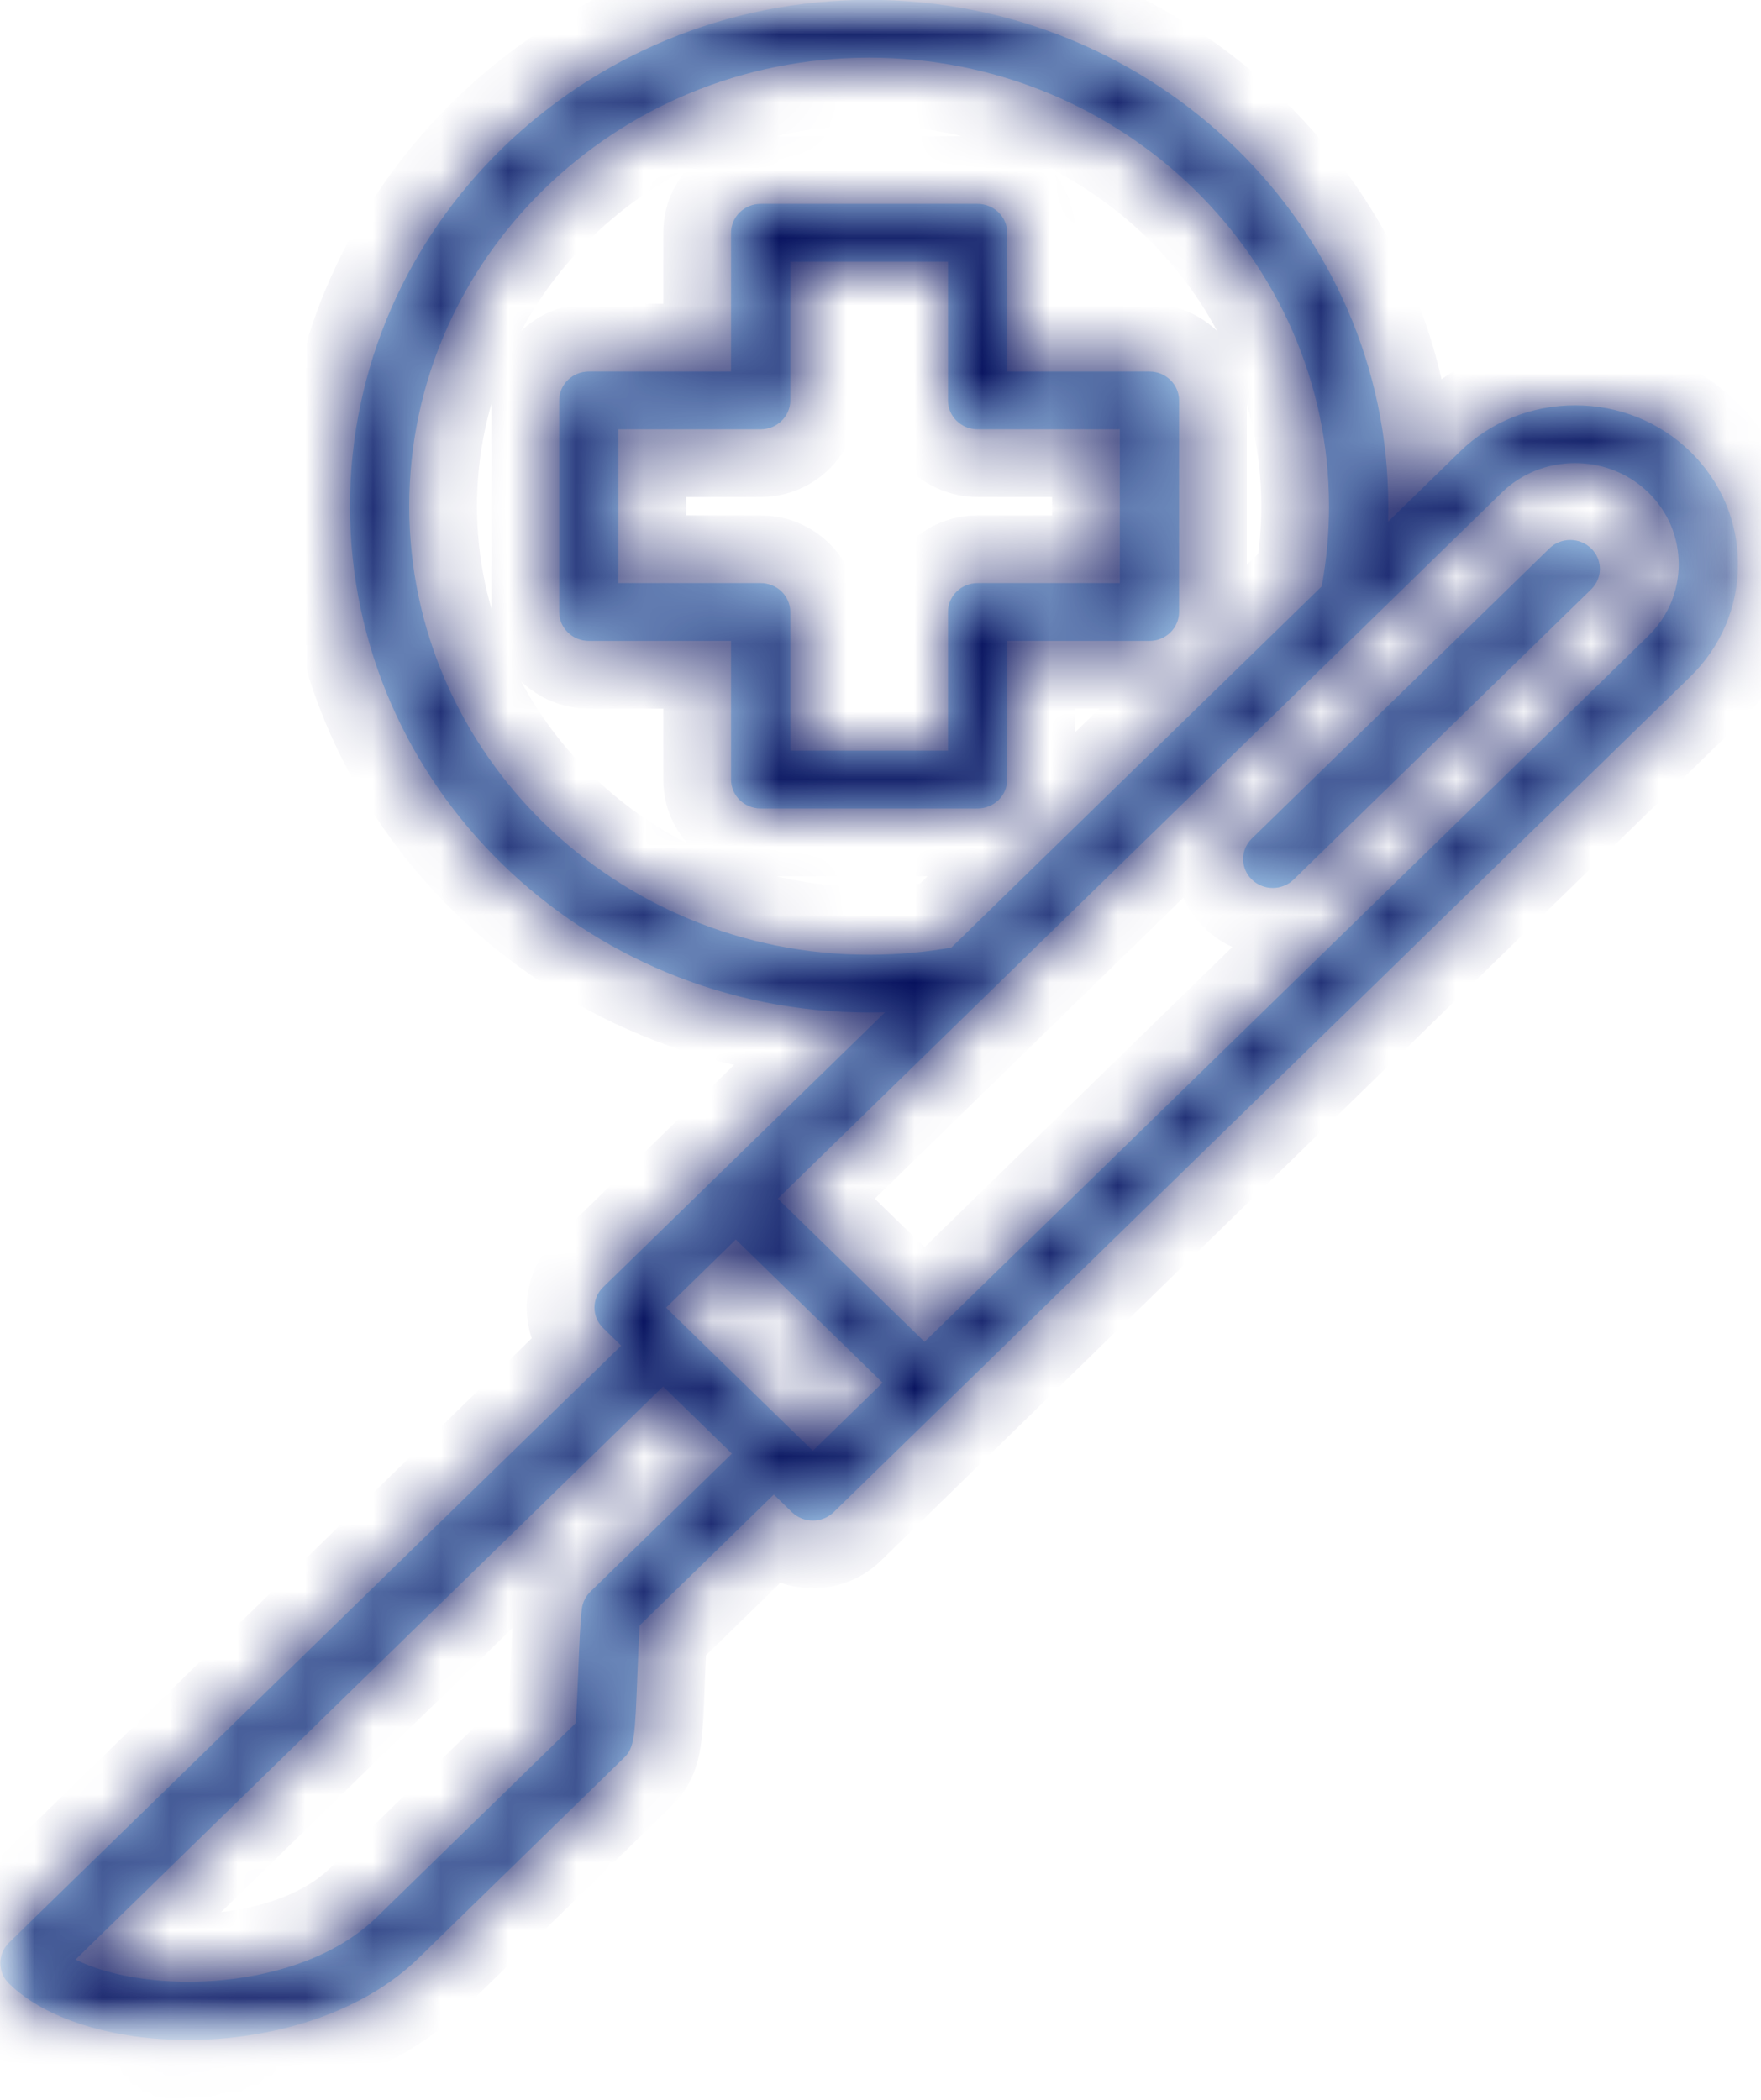 <svg width="26" height="31" viewBox="0 0 26 31" fill="none" xmlns="http://www.w3.org/2000/svg">
<mask id="mask0_472_5157" style="mask-type:luminance" maskUnits="userSpaceOnUse" x="0" y="0" width="26" height="31">
<path d="M25.167 0.5V29.62H0.5V0.5H25.167Z" fill="white" stroke="white"/>
</mask>
<g mask="url(#mask0_472_5157)">
<mask id="path-2-inside-1_472_5157" fill="white">
<path d="M16.971 5.485H14.871V3.437C14.871 3.202 14.675 3.01 14.434 3.01H11.23C10.989 3.01 10.793 3.202 10.793 3.437V5.485H8.694C8.452 5.485 8.256 5.676 8.256 5.911V9.035C8.256 9.271 8.452 9.462 8.694 9.462H10.793V11.509C10.793 11.744 10.989 11.936 11.23 11.936H14.434C14.675 11.936 14.871 11.744 14.871 11.509V9.462H16.971C17.212 9.462 17.408 9.271 17.408 9.035V5.911C17.408 5.676 17.212 5.485 16.971 5.485ZM16.533 8.608H14.434C14.192 8.608 13.996 8.799 13.996 9.035V11.082H11.668V9.035C11.668 8.799 11.472 8.608 11.23 8.608H9.131V6.338H11.23C11.472 6.338 11.668 6.147 11.668 5.911V3.864H13.996V5.911C13.996 6.147 14.192 6.338 14.434 6.338H16.533V8.608ZM24.958 6.669C24.504 6.227 23.9 5.984 23.255 5.984C22.611 5.984 22.006 6.227 21.553 6.669L20.494 7.702C20.496 7.626 20.497 7.549 20.497 7.473C20.497 3.351 17.059 -0.002 12.832 -0.002C8.606 -0.002 5.167 3.351 5.167 7.473C5.167 11.595 8.606 14.948 12.832 14.948C12.91 14.948 12.989 14.947 13.067 14.944L8.905 19.003C8.734 19.169 8.734 19.44 8.905 19.606L9.171 19.866L0.133 28.68C-0.038 28.847 -0.038 29.117 0.133 29.284C0.686 29.823 1.694 30.116 2.774 30.116C4.006 30.116 5.331 29.735 6.181 28.906L9.212 25.951C9.369 25.797 9.375 25.652 9.411 24.712C9.421 24.457 9.432 24.177 9.446 23.994L11.425 22.064L11.691 22.323C11.773 22.403 11.884 22.448 12.001 22.448C12.116 22.448 12.228 22.403 12.31 22.323L24.957 9.989C25.41 9.547 25.66 8.958 25.66 8.329C25.66 7.7 25.41 7.111 24.958 6.669ZM12.832 14.095C9.088 14.095 6.042 11.124 6.042 7.473C6.042 3.822 9.088 0.851 12.832 0.851C16.576 0.851 19.622 3.822 19.622 7.473C19.622 7.871 19.586 8.269 19.514 8.657L14.046 13.989C13.648 14.059 13.24 14.095 12.832 14.095ZM8.716 23.499C8.649 23.564 8.605 23.65 8.592 23.742C8.566 23.928 8.552 24.293 8.537 24.68C8.527 24.924 8.514 25.269 8.499 25.439L5.562 28.303C4.428 29.409 2.179 29.459 1.115 28.929L9.79 20.469L10.806 21.46L8.716 23.499ZM12.001 21.418L9.834 19.305L10.864 18.299L13.031 20.413L12.001 21.418ZM24.338 9.386L13.65 19.809L11.483 17.696L22.172 7.272C22.459 6.992 22.844 6.837 23.255 6.837C23.666 6.837 24.051 6.992 24.338 7.272C24.626 7.553 24.785 7.928 24.785 8.329C24.785 8.73 24.626 9.105 24.338 9.386ZM23.493 8.097C23.664 8.263 23.664 8.534 23.493 8.7L19.101 12.984C19.016 13.067 18.904 13.109 18.792 13.109C18.68 13.109 18.567 13.067 18.482 12.984C18.311 12.817 18.311 12.547 18.482 12.38L22.875 8.097C23.045 7.93 23.322 7.93 23.493 8.097Z"/>
</mask>
<path d="M16.971 5.485H14.871V3.437C14.871 3.202 14.675 3.01 14.434 3.01H11.23C10.989 3.01 10.793 3.202 10.793 3.437V5.485H8.694C8.452 5.485 8.256 5.676 8.256 5.911V9.035C8.256 9.271 8.452 9.462 8.694 9.462H10.793V11.509C10.793 11.744 10.989 11.936 11.23 11.936H14.434C14.675 11.936 14.871 11.744 14.871 11.509V9.462H16.971C17.212 9.462 17.408 9.271 17.408 9.035V5.911C17.408 5.676 17.212 5.485 16.971 5.485ZM16.533 8.608H14.434C14.192 8.608 13.996 8.799 13.996 9.035V11.082H11.668V9.035C11.668 8.799 11.472 8.608 11.23 8.608H9.131V6.338H11.23C11.472 6.338 11.668 6.147 11.668 5.911V3.864H13.996V5.911C13.996 6.147 14.192 6.338 14.434 6.338H16.533V8.608ZM24.958 6.669C24.504 6.227 23.9 5.984 23.255 5.984C22.611 5.984 22.006 6.227 21.553 6.669L20.494 7.702C20.496 7.626 20.497 7.549 20.497 7.473C20.497 3.351 17.059 -0.002 12.832 -0.002C8.606 -0.002 5.167 3.351 5.167 7.473C5.167 11.595 8.606 14.948 12.832 14.948C12.91 14.948 12.989 14.947 13.067 14.944L8.905 19.003C8.734 19.169 8.734 19.44 8.905 19.606L9.171 19.866L0.133 28.68C-0.038 28.847 -0.038 29.117 0.133 29.284C0.686 29.823 1.694 30.116 2.774 30.116C4.006 30.116 5.331 29.735 6.181 28.906L9.212 25.951C9.369 25.797 9.375 25.652 9.411 24.712C9.421 24.457 9.432 24.177 9.446 23.994L11.425 22.064L11.691 22.323C11.773 22.403 11.884 22.448 12.001 22.448C12.116 22.448 12.228 22.403 12.31 22.323L24.957 9.989C25.41 9.547 25.66 8.958 25.66 8.329C25.66 7.7 25.41 7.111 24.958 6.669ZM12.832 14.095C9.088 14.095 6.042 11.124 6.042 7.473C6.042 3.822 9.088 0.851 12.832 0.851C16.576 0.851 19.622 3.822 19.622 7.473C19.622 7.871 19.586 8.269 19.514 8.657L14.046 13.989C13.648 14.059 13.24 14.095 12.832 14.095ZM8.716 23.499C8.649 23.564 8.605 23.65 8.592 23.742C8.566 23.928 8.552 24.293 8.537 24.68C8.527 24.924 8.514 25.269 8.499 25.439L5.562 28.303C4.428 29.409 2.179 29.459 1.115 28.929L9.79 20.469L10.806 21.46L8.716 23.499ZM12.001 21.418L9.834 19.305L10.864 18.299L13.031 20.413L12.001 21.418ZM24.338 9.386L13.65 19.809L11.483 17.696L22.172 7.272C22.459 6.992 22.844 6.837 23.255 6.837C23.666 6.837 24.051 6.992 24.338 7.272C24.626 7.553 24.785 7.928 24.785 8.329C24.785 8.73 24.626 9.105 24.338 9.386ZM23.493 8.097C23.664 8.263 23.664 8.534 23.493 8.7L19.101 12.984C19.016 13.067 18.904 13.109 18.792 13.109C18.68 13.109 18.567 13.067 18.482 12.984C18.311 12.817 18.311 12.547 18.482 12.38L22.875 8.097C23.045 7.93 23.322 7.93 23.493 8.097Z" fill="#0D99FF" fill-opacity="0.3"/>
<path d="M14.871 5.485H13.871V6.485H14.871V5.485ZM10.793 5.485V6.485H11.793V5.485H10.793ZM10.793 9.462H11.793V8.462H10.793V9.462ZM14.871 9.462V8.462H13.871V9.462H14.871ZM16.533 8.608V9.608H17.533V8.608H16.533ZM13.996 11.082V12.082H14.996V11.082H13.996ZM11.668 11.082H10.668V12.082H11.668V11.082ZM9.131 8.608H8.131V9.608H9.131V8.608ZM9.131 6.338V5.338H8.131V6.338H9.131ZM11.668 3.864V2.864H10.668V3.864H11.668ZM13.996 3.864H14.996V2.864H13.996V3.864ZM16.533 6.338H17.533V5.338H16.533V6.338ZM21.553 6.669L22.251 7.385L22.251 7.385L21.553 6.669ZM20.494 7.702L19.494 7.672L19.419 10.146L21.192 8.418L20.494 7.702ZM13.067 14.944L13.765 15.66L15.61 13.86L13.034 13.945L13.067 14.944ZM8.905 19.003L9.603 19.719L9.604 19.719L8.905 19.003ZM8.905 19.606L9.604 18.89H9.604L8.905 19.606ZM9.171 19.866L9.869 20.582L10.603 19.866L9.869 19.15L9.171 19.866ZM0.133 28.68L-0.566 27.964L-0.566 27.964L0.133 28.68ZM0.133 29.284L0.831 28.568L0.83 28.567L0.133 29.284ZM2.774 30.116V31.116L2.775 31.116L2.774 30.116ZM6.181 28.906L5.483 28.19L5.483 28.19L6.181 28.906ZM9.212 25.951L9.91 26.667L9.91 26.667L9.212 25.951ZM9.411 24.712L8.412 24.674L8.412 24.674L9.411 24.712ZM9.446 23.994L8.747 23.278L8.477 23.542L8.448 23.919L9.446 23.994ZM11.425 22.064L12.123 21.348L11.425 20.667L10.727 21.348L11.425 22.064ZM11.691 22.323L10.993 23.039V23.039L11.691 22.323ZM12.31 22.323L11.612 21.607L11.611 21.607L12.31 22.323ZM24.957 9.989L25.655 10.705L25.655 10.705L24.957 9.989ZM19.514 8.657L20.212 9.373L20.439 9.151L20.497 8.839L19.514 8.657ZM14.046 13.989L14.22 14.974L14.524 14.92L14.745 14.705L14.046 13.989ZM8.716 23.499L8.018 22.783L8.018 22.783L8.716 23.499ZM8.592 23.742L7.602 23.6L7.602 23.601L8.592 23.742ZM8.537 24.68L9.536 24.719L9.536 24.718L8.537 24.68ZM8.499 25.439L9.197 26.155L9.461 25.897L9.495 25.529L8.499 25.439ZM5.562 28.303L4.864 27.587L4.864 27.587L5.562 28.303ZM1.115 28.929L0.417 28.213L-0.591 29.196L0.669 29.824L1.115 28.929ZM9.79 20.469L10.488 19.753L9.79 19.072L9.092 19.753L9.79 20.469ZM10.806 21.46L11.505 22.176L12.239 21.46L11.505 20.744L10.806 21.46ZM12.001 21.418L11.302 22.134L12.001 22.815L12.699 22.134L12.001 21.418ZM9.834 19.305L9.135 18.589L8.401 19.305L9.135 20.02L9.834 19.305ZM10.864 18.299L11.562 17.583L10.864 16.902L10.166 17.583L10.864 18.299ZM13.031 20.413L13.729 21.128L14.463 20.413L13.729 19.697L13.031 20.413ZM24.338 9.386L25.037 10.102L25.037 10.102L24.338 9.386ZM13.65 19.809L12.952 20.525L13.65 21.206L14.348 20.525L13.65 19.809ZM11.483 17.696L10.785 16.98L10.051 17.696L10.785 18.412L11.483 17.696ZM22.172 7.272L21.474 6.556L21.473 6.556L22.172 7.272ZM24.338 7.272L25.037 6.556L25.036 6.556L24.338 7.272ZM23.493 8.097L24.192 7.381L24.191 7.38L23.493 8.097ZM23.493 8.7L22.796 7.984L22.795 7.984L23.493 8.7ZM19.101 12.984L18.403 12.268L18.403 12.268L19.101 12.984ZM18.482 12.984L19.18 12.268L18.482 12.984ZM18.482 12.38L19.18 13.097L19.18 13.096L18.482 12.38ZM22.875 8.097L23.573 8.813L23.573 8.813L22.875 8.097ZM16.971 5.485V4.485H14.871V5.485V6.485H16.971V5.485ZM14.871 5.485H15.871V3.437H14.871H13.871V5.485H14.871ZM14.871 3.437H15.871C15.871 2.626 15.204 2.01 14.434 2.01V3.01V4.01C14.147 4.01 13.871 3.777 13.871 3.437H14.871ZM14.434 3.01V2.01H11.23V3.01V4.01H14.434V3.01ZM11.23 3.01V2.01C10.46 2.01 9.793 2.626 9.793 3.437H10.793H11.793C11.793 3.777 11.518 4.01 11.23 4.01V3.01ZM10.793 3.437H9.793V5.485H10.793H11.793V3.437H10.793ZM10.793 5.485V4.485H8.694V5.485V6.485H10.793V5.485ZM8.694 5.485V4.485C7.923 4.485 7.256 5.101 7.256 5.911H8.256H9.256C9.256 6.251 8.981 6.485 8.694 6.485V5.485ZM8.256 5.911H7.256V9.035H8.256H9.256V5.911H8.256ZM8.256 9.035H7.256C7.256 9.846 7.923 10.462 8.694 10.462V9.462V8.462C8.981 8.462 9.256 8.695 9.256 9.035H8.256ZM8.694 9.462V10.462H10.793V9.462V8.462H8.694V9.462ZM10.793 9.462H9.793V11.509H10.793H11.793V9.462H10.793ZM10.793 11.509H9.793C9.793 12.32 10.46 12.936 11.23 12.936V11.936V10.936C11.518 10.936 11.793 11.169 11.793 11.509H10.793ZM11.23 11.936V12.936H14.434V11.936V10.936H11.23V11.936ZM14.434 11.936V12.936C15.204 12.936 15.871 12.32 15.871 11.509H14.871H13.871C13.871 11.169 14.147 10.936 14.434 10.936V11.936ZM14.871 11.509H15.871V9.462H14.871H13.871V11.509H14.871ZM14.871 9.462V10.462H16.971V9.462V8.462H14.871V9.462ZM16.971 9.462V10.462C17.741 10.462 18.408 9.846 18.408 9.035H17.408H16.408C16.408 8.695 16.684 8.462 16.971 8.462V9.462ZM17.408 9.035H18.408V5.911H17.408H16.408V9.035H17.408ZM17.408 5.911H18.408C18.408 5.1 17.741 4.485 16.971 4.485V5.485V6.485C16.684 6.485 16.408 6.251 16.408 5.911H17.408ZM16.533 8.608V7.608H14.434V8.608V9.608H16.533V8.608ZM14.434 8.608V7.608C13.664 7.608 12.996 8.224 12.996 9.035H13.996H14.996C14.996 9.375 14.721 9.608 14.434 9.608V8.608ZM13.996 9.035H12.996V11.082H13.996H14.996V9.035H13.996ZM13.996 11.082V10.082H11.668V11.082V12.082H13.996V11.082ZM11.668 11.082H12.668V9.035H11.668H10.668V11.082H11.668ZM11.668 9.035H12.668C12.668 8.224 12.002 7.608 11.23 7.608V8.608V9.608C10.943 9.608 10.668 9.375 10.668 9.035H11.668ZM11.23 8.608V7.608H9.131V8.608V9.608H11.23V8.608ZM9.131 8.608H10.132V6.338H9.131H8.131V8.608H9.131ZM9.131 6.338V7.338H11.23V6.338V5.338H9.131V6.338ZM11.23 6.338V7.338C12.002 7.338 12.668 6.722 12.668 5.911H11.668H10.668C10.668 5.572 10.943 5.338 11.23 5.338V6.338ZM11.668 5.911H12.668V3.864H11.668H10.668V5.911H11.668ZM11.668 3.864V4.864H13.996V3.864V2.864H11.668V3.864ZM13.996 3.864H12.996V5.911H13.996H14.996V3.864H13.996ZM13.996 5.911H12.996C12.996 6.723 13.664 7.338 14.434 7.338V6.338V5.338C14.721 5.338 14.996 5.571 14.996 5.911H13.996ZM14.434 6.338V7.338H16.533V6.338V5.338H14.434V6.338ZM16.533 6.338H15.533V8.608H16.533H17.533V6.338H16.533ZM24.958 6.669L25.656 5.953C25.012 5.325 24.155 4.984 23.255 4.984V5.984V6.984C23.644 6.984 23.997 7.129 24.259 7.385L24.958 6.669ZM23.255 5.984V4.984C22.355 4.984 21.498 5.325 20.855 5.953L21.553 6.669L22.251 7.385C22.514 7.129 22.866 6.984 23.255 6.984V5.984ZM21.553 6.669L20.855 5.953L19.796 6.986L20.494 7.702L21.192 8.418L22.251 7.385L21.553 6.669ZM20.494 7.702L21.493 7.732C21.496 7.651 21.497 7.563 21.497 7.473H20.497H19.497C19.497 7.535 19.496 7.601 19.494 7.672L20.494 7.702ZM20.497 7.473H21.497C21.497 2.775 17.587 -1.002 12.832 -1.002V-0.002V0.998C16.53 0.998 19.497 3.927 19.497 7.473H20.497ZM12.832 -0.002V-1.002C8.077 -1.002 4.167 2.775 4.167 7.473H5.167H6.167C6.167 3.927 9.134 0.998 12.832 0.998V-0.002ZM5.167 7.473H4.167C4.167 12.171 8.077 15.948 12.832 15.948V14.948V13.948C9.134 13.948 6.167 11.019 6.167 7.473H5.167ZM12.832 14.948V15.948C12.924 15.948 13.013 15.947 13.099 15.944L13.067 14.944L13.034 13.945C12.964 13.947 12.897 13.948 12.832 13.948V14.948ZM13.067 14.944L12.368 14.229L8.207 18.287L8.905 19.003L9.604 19.719L13.765 15.66L13.067 14.944ZM8.905 19.003L8.208 18.286C7.633 18.846 7.634 19.763 8.207 20.322L8.905 19.606L9.604 18.89C9.835 19.116 9.836 19.493 9.603 19.719L8.905 19.003ZM8.905 19.606L8.207 20.322L8.473 20.582L9.171 19.866L9.869 19.15L9.604 18.89L8.905 19.606ZM9.171 19.866L8.473 19.15L-0.566 27.964L0.133 28.68L0.831 29.396L9.869 20.582L9.171 19.866ZM0.133 28.68L-0.566 27.964C-1.139 28.523 -1.14 29.441 -0.565 30L0.133 29.284L0.83 28.567C1.063 28.794 1.062 29.171 0.831 29.396L0.133 28.68ZM0.133 29.284L-0.566 29.999C0.255 30.799 1.572 31.116 2.774 31.116V30.116V29.116C1.816 29.116 1.117 28.847 0.831 28.568L0.133 29.284ZM2.774 30.116L2.775 31.116C4.17 31.116 5.783 30.691 6.879 29.622L6.181 28.906L5.483 28.19C4.879 28.779 3.841 29.116 2.774 29.116L2.774 30.116ZM6.181 28.906L6.879 29.622L9.91 26.667L9.212 25.951L8.513 25.235L5.483 28.19L6.181 28.906ZM9.212 25.951L9.91 26.667C10.011 26.569 10.123 26.435 10.21 26.248C10.29 26.076 10.326 25.909 10.346 25.773C10.382 25.531 10.394 25.188 10.41 24.75L9.411 24.712L8.412 24.674C8.403 24.912 8.396 25.088 8.388 25.226C8.381 25.368 8.374 25.441 8.368 25.48C8.362 25.517 8.365 25.473 8.398 25.401C8.439 25.314 8.492 25.256 8.513 25.235L9.212 25.951ZM9.411 24.712L10.41 24.751C10.421 24.488 10.431 24.229 10.443 24.07L9.446 23.994L8.448 23.919C8.433 24.124 8.421 24.427 8.412 24.674L9.411 24.712ZM9.446 23.994L10.144 24.71L12.123 22.78L11.425 22.064L10.727 21.348L8.747 23.278L9.446 23.994ZM11.425 22.064L10.727 22.78L10.993 23.039L11.691 22.323L12.389 21.607L12.123 21.348L11.425 22.064ZM11.691 22.323L10.993 23.039C11.265 23.304 11.628 23.448 12.001 23.448V22.448V21.448C12.141 21.448 12.281 21.502 12.389 21.607L11.691 22.323ZM12.001 22.448V23.448C12.373 23.448 12.736 23.304 13.008 23.039L12.31 22.323L11.611 21.607C11.719 21.502 11.86 21.448 12.001 21.448V22.448ZM12.31 22.323L13.008 23.039L25.655 10.705L24.957 9.989L24.259 9.273L11.612 21.607L12.31 22.323ZM24.957 9.989L25.655 10.705C26.3 10.076 26.66 9.229 26.66 8.329H25.66H24.66C24.66 8.686 24.521 9.018 24.259 9.274L24.957 9.989ZM25.66 8.329H26.66C26.66 7.429 26.3 6.582 25.656 5.953L24.958 6.669L24.259 7.385C24.521 7.64 24.66 7.972 24.66 8.329H25.66ZM12.832 14.095V13.095C9.617 13.095 7.042 10.549 7.042 7.473H6.042H5.042C5.042 11.7 8.56 15.095 12.832 15.095V14.095ZM6.042 7.473H7.042C7.042 4.398 9.617 1.851 12.832 1.851V0.851V-0.149C8.56 -0.149 5.042 3.246 5.042 7.473H6.042ZM12.832 0.851V1.851C16.048 1.851 18.622 4.398 18.622 7.473H19.622H20.622C20.622 3.246 17.105 -0.149 12.832 -0.149V0.851ZM19.622 7.473H18.622C18.622 7.81 18.591 8.146 18.53 8.475L19.514 8.657L20.497 8.839C20.58 8.391 20.622 7.932 20.622 7.473H19.622ZM19.514 8.657L18.816 7.941L13.348 13.273L14.046 13.989L14.745 14.705L20.212 9.373L19.514 8.657ZM14.046 13.989L13.873 13.004C13.532 13.064 13.182 13.095 12.832 13.095V14.095V15.095C13.299 15.095 13.764 15.054 14.22 14.974L14.046 13.989ZM8.716 23.499L8.018 22.783C7.795 23 7.647 23.287 7.602 23.6L8.592 23.742L9.582 23.883C9.564 24.013 9.503 24.128 9.415 24.215L8.716 23.499ZM8.592 23.742L7.602 23.601C7.566 23.852 7.551 24.287 7.537 24.642L8.537 24.68L9.536 24.718C9.552 24.3 9.565 24.004 9.582 23.883L8.592 23.742ZM8.537 24.68L7.537 24.641C7.527 24.901 7.515 25.212 7.503 25.348L8.499 25.439L9.495 25.529C9.513 25.327 9.527 24.947 9.536 24.719L8.537 24.68ZM8.499 25.439L7.8 24.723L4.864 27.587L5.562 28.303L6.26 29.018L9.197 26.155L8.499 25.439ZM5.562 28.303L4.864 27.587C4.516 27.926 3.92 28.163 3.212 28.235C2.5 28.306 1.875 28.19 1.561 28.034L1.115 28.929L0.669 29.824C1.419 30.198 2.451 30.322 3.413 30.224C4.379 30.127 5.474 29.786 6.261 29.018L5.562 28.303ZM1.115 28.929L1.813 29.645L10.488 21.185L9.79 20.469L9.092 19.753L0.417 28.213L1.115 28.929ZM9.79 20.469L9.092 21.185L10.108 22.176L10.806 21.46L11.505 20.744L10.488 19.753L9.79 20.469ZM10.806 21.46L10.108 20.744L8.018 22.783L8.716 23.499L9.414 24.215L11.505 22.176L10.806 21.46ZM12.001 21.418L12.699 20.702L10.532 18.589L9.834 19.305L9.135 20.02L11.302 22.134L12.001 21.418ZM9.834 19.305L10.532 20.02L11.562 19.015L10.864 18.299L10.166 17.583L9.135 18.589L9.834 19.305ZM10.864 18.299L10.166 19.015L12.333 21.128L13.031 20.413L13.729 19.697L11.562 17.583L10.864 18.299ZM13.031 20.413L12.333 19.697L11.302 20.702L12.001 21.418L12.699 22.134L13.729 21.128L13.031 20.413ZM24.338 9.386L23.64 8.67L12.952 19.093L13.65 19.809L14.348 20.525L25.037 10.102L24.338 9.386ZM13.65 19.809L14.348 19.093L12.181 16.98L11.483 17.696L10.785 18.412L12.952 20.525L13.65 19.809ZM11.483 17.696L12.181 18.412L22.87 7.988L22.172 7.272L21.473 6.556L10.785 16.98L11.483 17.696ZM22.172 7.272L22.869 7.989C22.966 7.894 23.099 7.837 23.255 7.837V6.837V5.837C22.59 5.837 21.953 6.089 21.474 6.556L22.172 7.272ZM23.255 6.837V7.837C23.411 7.837 23.544 7.894 23.641 7.989L24.338 7.272L25.036 6.556C24.557 6.089 23.921 5.837 23.255 5.837V6.837ZM24.338 7.272L23.64 7.988C23.736 8.081 23.785 8.199 23.785 8.329H24.785H25.785C25.785 7.658 25.517 7.025 25.037 6.556L24.338 7.272ZM24.785 8.329H23.785C23.785 8.459 23.736 8.577 23.64 8.67L24.338 9.386L25.037 10.102C25.517 9.634 25.785 9.001 25.785 8.329H24.785ZM23.493 8.097L22.795 8.813C22.564 8.587 22.563 8.21 22.796 7.984L23.493 8.7L24.191 9.417C24.765 8.857 24.765 7.94 24.192 7.381L23.493 8.097ZM23.493 8.7L22.795 7.984L18.403 12.268L19.101 12.984L19.799 13.7L24.192 9.416L23.493 8.7ZM19.101 12.984L18.403 12.268C18.514 12.159 18.657 12.109 18.792 12.109V13.109V14.109C19.15 14.109 19.517 13.975 19.799 13.7L19.101 12.984ZM18.792 13.109V12.109C18.925 12.109 19.069 12.159 19.18 12.268L18.482 12.984L17.784 13.7C18.067 13.975 18.433 14.109 18.792 14.109V13.109ZM18.482 12.984L19.18 12.268C19.411 12.493 19.412 12.87 19.18 13.097L18.482 12.38L17.785 11.664C17.21 12.223 17.211 13.141 17.784 13.7L18.482 12.984ZM18.482 12.38L19.18 13.096L23.573 8.813L22.875 8.097L22.176 7.381L17.784 11.664L18.482 12.38ZM22.875 8.097L23.573 8.813C23.355 9.025 23.013 9.024 22.796 8.813L23.493 8.097L24.191 7.38C23.632 6.836 22.736 6.835 22.176 7.381L22.875 8.097Z" fill="#000957" mask="url(#path-2-inside-1_472_5157)"/>
</g>
</svg>

